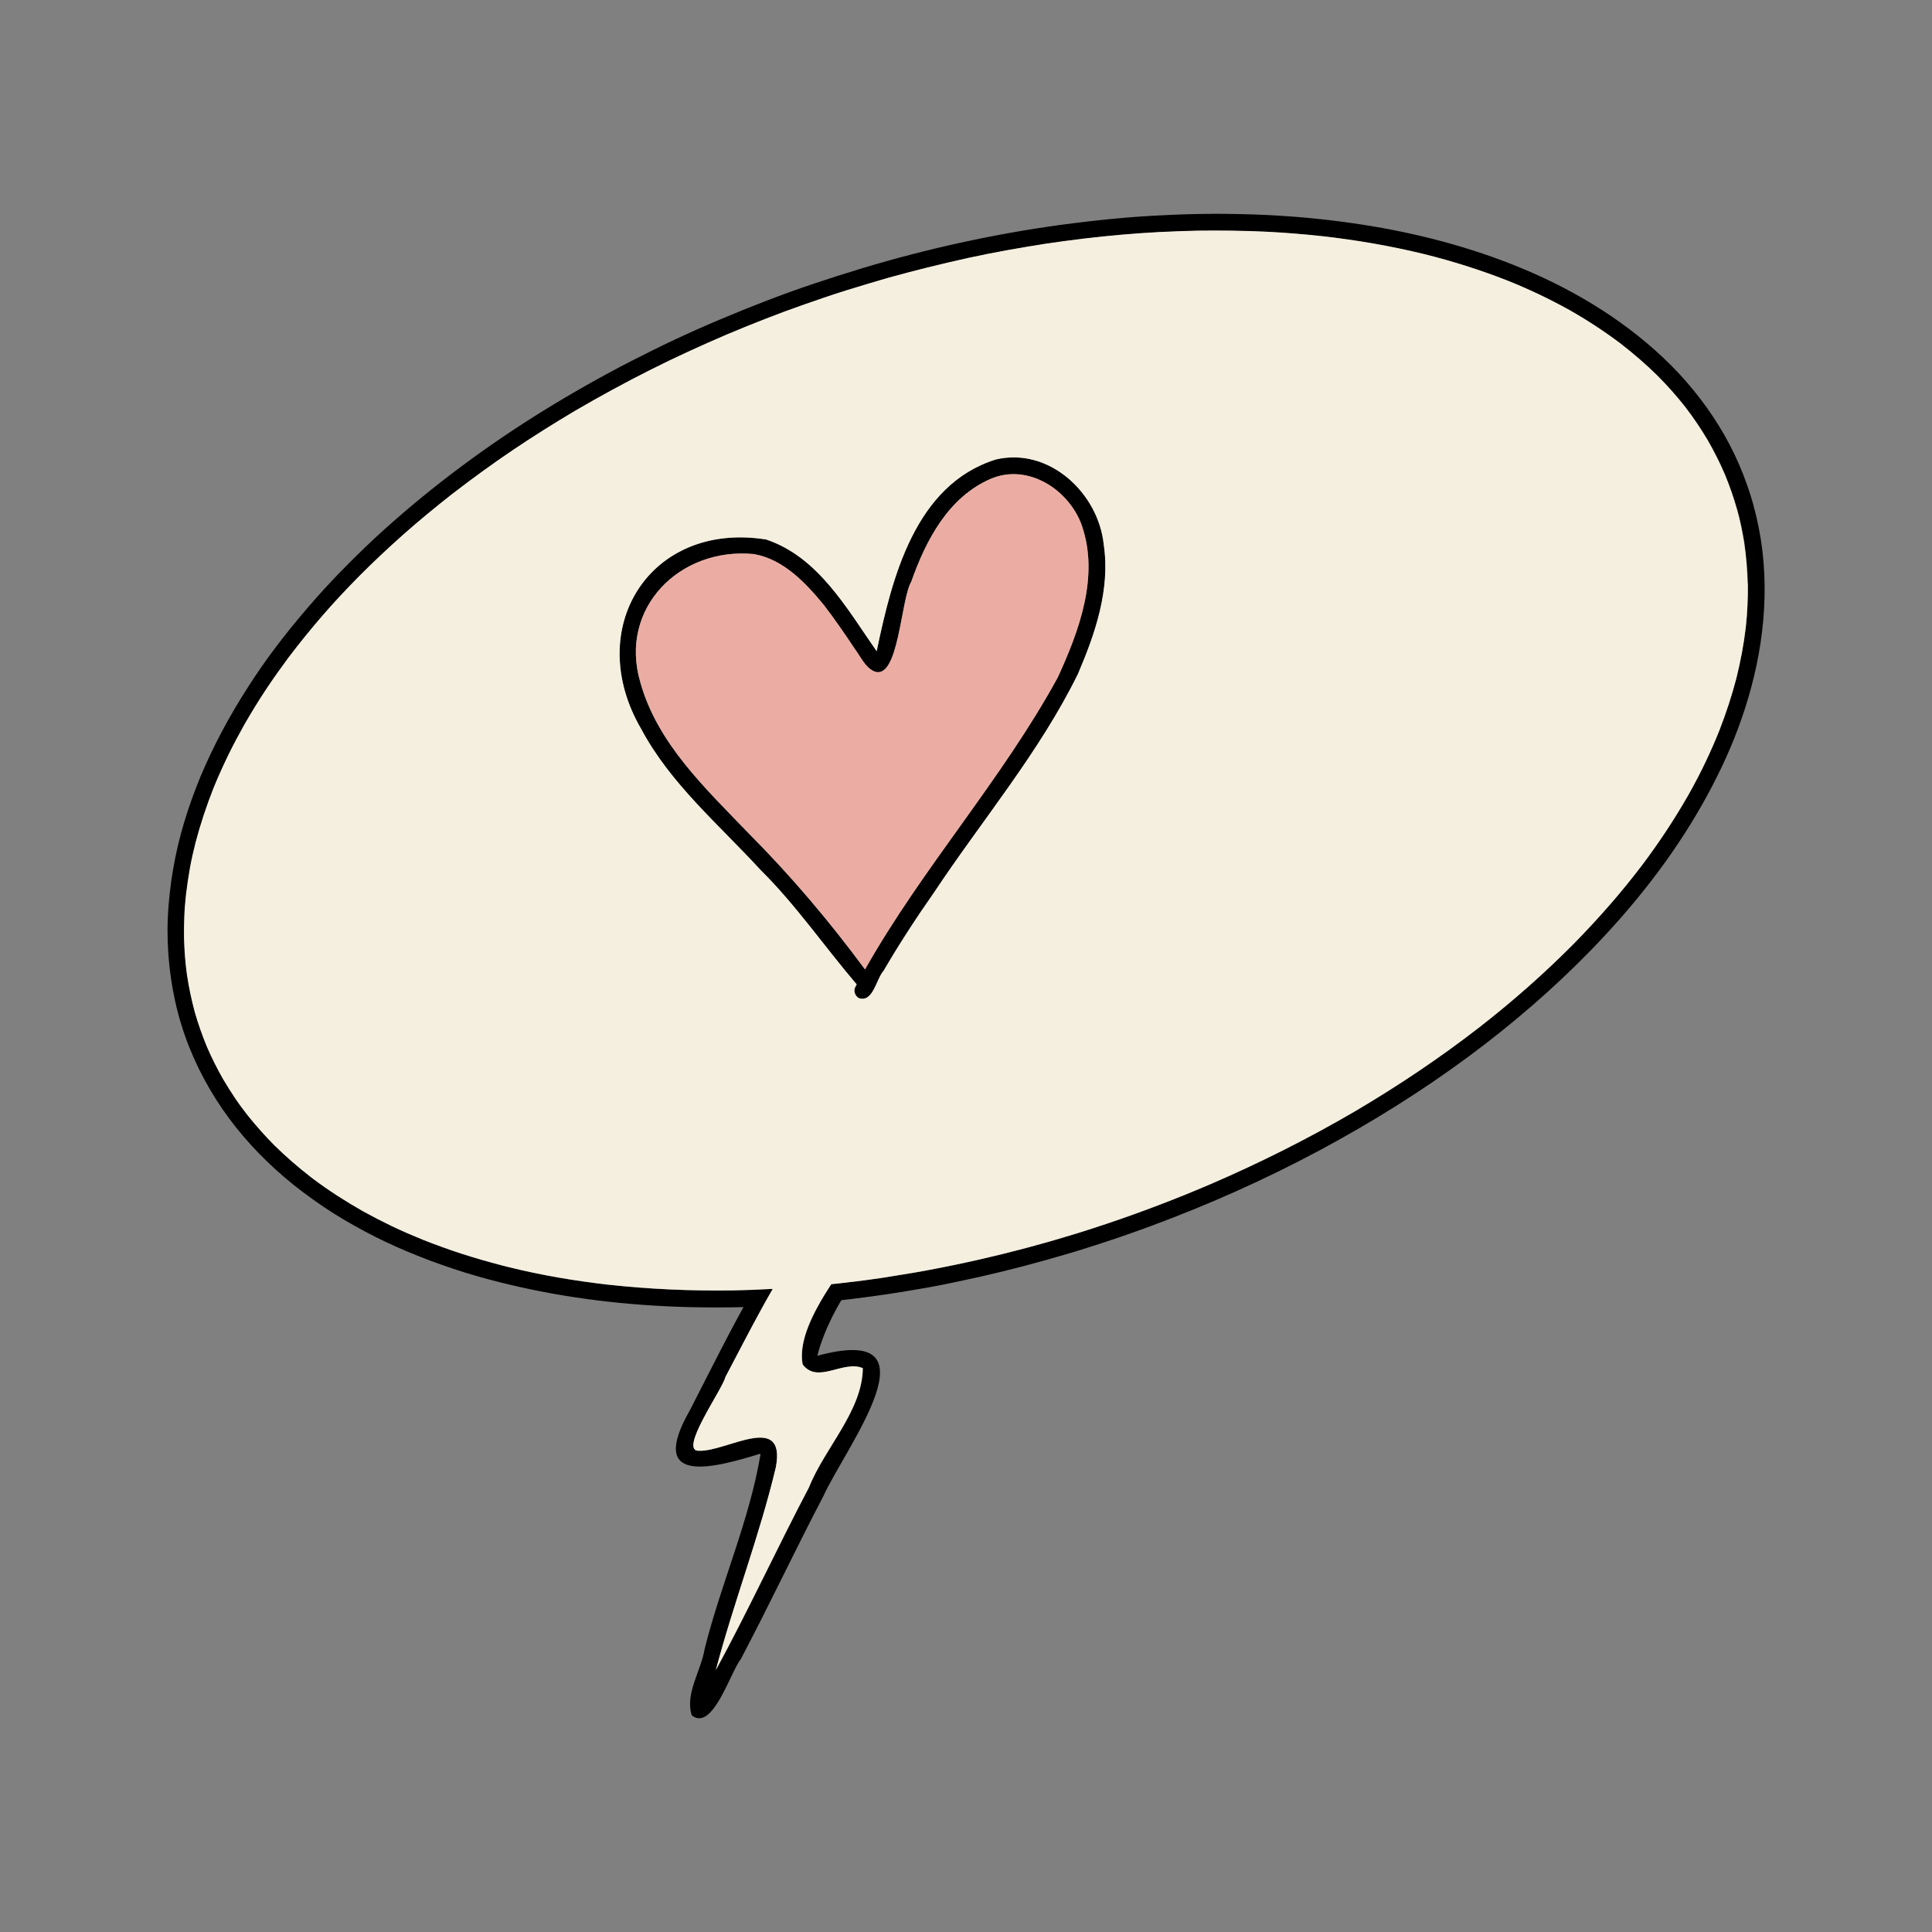 <?xml version="1.0" encoding="UTF-8"?><svg id="a" xmlns="http://www.w3.org/2000/svg" viewBox="0 0 500 500"><rect x="0" y="0" width="500" height="500" fill="#808080" stroke="none"/><path d="M453.76,130.71c4.38,15.47,3.57,32.05-.62,47.46-1.9,7.02-4.48,13.88-7.62,20.44-.81,1.7-1.65,3.39-2.53,5.06-.41.79-.83,1.56-1.25,2.34-.22.41-.44.81-.67,1.21-.06.11-.12.21-.18.31-.04.08-.08.16-.12.23-.03.07-.07.14-.11.2l-.1.17c-7.76,13.76-17.69,26.3-28.68,37.62-9.82,10.11-20.52,19.32-31.84,27.7-12.25,9.06-25.22,17.13-38.65,24.32-14.07,7.53-28.69,14.04-43.66,19.57-5.46,2.02-10.97,3.9-16.53,5.64-.02,0-.04.01-.06.02-2.36.77-4.75,1.47-7.15,2.15-.71.21-1.42.41-2.06.59-.04.01-.08.03-.13.04-.07.02-.14.04-.18.05-.44.12-.87.25-1.31.37-7.41,2.08-14.9,3.91-22.44,5.47-2.6.56-5.22,1.09-7.84,1.55-.37.06-.74.13-1.11.19-.59.1-1.19.21-1.78.31-2.42.42-4.85.82-7.28,1.18-.19.04-.39.07-.59.09-.28.05-.56.09-.84.12h-.05s-.05.01-.08.02c-.03,0-.06,0-.09,0l-1.22.18c-4.38.62-8.77,1.15-13.16,1.58-.52.05-1.03.1-1.55.15.9-1.56,1.87-3.12,2.89-4.66,4.25-.44,8.49-.97,12.71-1.59.04,0,.09-.01.13-.02.83-.15,1.68-.26,2.52-.4l2.13-.35c1.39-.23,2.77-.45,4.16-.68.82-.14,1.65-.29,2.47-.44,4.6-.85,9.18-1.79,13.75-2.82.03,0,.06-.01.09-.02.08-.02.15-.04.23-.05,4.08-.93,8.14-1.93,12.19-3.01.04,0,.08-.02.12-.03l.15-.04c1.74-.46,3.47-.95,5.08-1.4.24-.07.48-.14.72-.2,2.54-.73,5.07-1.5,7.6-2.27,9.39-2.93,18.65-6.25,27.77-9.95,2.1-.85,4.19-1.73,6.11-2.55,12.95-5.57,25.56-11.9,37.72-19.02,11.15-6.58,21.92-13.8,32.11-21.71,8.65-6.74,16.88-14.01,24.4-21.6,6.32-6.45,12.29-13.23,17.71-20.39,4.24-5.66,8.16-11.55,11.69-17.69.08-.14.16-.28.24-.41.1-.19.21-.39.32-.58,2.97-5.31,5.59-10.82,7.73-16.2,1.74-4.48,3.22-9.03,4.36-13.4,1.08-4.36,1.92-8.75,2.44-13.2.41-3.77.57-7.55.53-11.34-.09-3.54-.39-7.05-.9-10.55-.47-2.97-1.09-5.92-1.84-8.55-.91-3.19-2.01-6.32-3.17-9.13-1.31-3.06-2.8-6.02-4.47-8.9-1.73-2.92-3.63-5.72-5.62-8.33-.02-.03-.05-.06-.07-.09h0c-2.28-2.92-4.74-5.67-7.35-8.29-3.03-2.97-6.24-5.74-9.6-8.33-4.23-3.17-8.64-6.05-13.13-8.59-5.28-2.95-10.75-5.52-16.22-7.69-6.94-2.72-14.05-4.95-21.15-6.72-8.75-2.15-17.63-3.67-26.52-4.68-.06,0-.11-.01-.17-.02h-.05c-4.82-.53-9.66-.91-14.5-1.15-5.86-.27-11.73-.33-17.6-.26-3.32.08-6.64.2-9.97.36-3.23.16-6.46.41-9.68.68-6.48.55-12.93,1.36-19.36,2.29-6.86,1.08-13.71,2.27-20.49,3.76-7.07,1.56-14.09,3.31-20.8,5.18-3.6,1.04-7.18,2.12-10.76,3.23-3.59,1.12-7.14,2.35-10.69,3.59-6.88,2.39-13.66,5.09-20.12,7.8-6.68,2.86-13.3,5.89-19.79,9.16-6.56,3.3-13,6.81-19.34,10.51-5.46,3.24-10.84,6.61-16.11,10.16-5.44,3.66-10.73,7.53-15.77,11.42-.05.04-.1.08-.16.12h0c-4.29,3.38-8.52,6.84-12.6,10.47-3.89,3.45-7.66,7.02-11.34,10.69-3.27,3.33-6.49,6.73-9.53,10.26-3.03,3.51-5.95,7.11-8.75,10.8-1.99,2.69-3.94,5.41-5.79,8.21-1.98,2.97-3.83,6.03-5.62,9.12-1.47,2.64-2.9,5.29-4.22,8.01-1.39,2.86-2.68,5.75-3.77,8.42-1.82,4.6-3.37,9.29-4.64,14.08-.53,2.16-1.04,4.32-1.44,6.51-.41,2.29-.75,4.58-1.03,6.89-.19,1.86-.37,3.72-.44,5.59-.07,1.89-.09,3.77-.08,5.66.05,1.62.12,3.23.24,4.84.12,1.66.34,3.32.51,4.69.49,3.3,1.18,6.55,2.04,9.77.88,3.04,1.92,6.01,3.13,8.93,1.26,2.93,2.7,5.77,4.28,8.54.96,1.62,1.97,3.21,3.02,4.78,1.01,1.51,2.11,2.97,3.23,4.41,2.19,2.73,4.51,5.34,6.97,7.82,3.01,2.95,6.19,5.7,9.53,8.28l.43.33c4.1,3.09,8.42,5.84,12.88,8.38,2.47,1.36,4.98,2.66,7.52,3.88,2.64,1.27,5.34,2.42,8.05,3.53,3.25,1.28,6.53,2.48,9.86,3.56,3.59,1.16,7.23,2.19,10.6,3.08.69.17,1.39.34,1.89.47,8.39,2.08,16.95,3.51,25.53,4.5,10.69,1.16,21.43,1.64,32.18,1.48h-.12c.08,0,.16,0,.24,0h.02c3.04-.06,6.08-.17,9.12-.32.4-.02.8-.04,1.2-.06-.86,1.49-1.7,2.98-2.53,4.49-3.83.18-7.67.27-11.5.27h-.96c-1.67,0-3.34-.01-5.02-.05-.8,0-1.61-.02-2.41-.05-.03,0-.05,0-.07,0-15.24-.43-30.48-2.2-45.32-5.71-1.06-.25-2.13-.52-2.91-.71-8.12-2.01-16.1-4.67-23.81-7.9-3.81-1.6-7.56-3.35-11.2-5.31-3.58-1.93-7.11-3.96-10.48-6.24-1.92-1.3-3.8-2.64-5.42-3.86-6.4-4.83-12.25-10.39-17.25-16.65-5.01-6.28-9.12-13.25-12.12-20.7-3.1-7.71-4.88-15.9-5.47-24.18-.3-4.16-.3-8.36.04-12.52.18-2.2.41-4.4.72-6.59.29-2.03.65-4.04,1.05-6.05.81-4.05,1.92-8.07,3.21-11.99,1.32-3.99,2.82-7.93,4.54-11.76,1.8-3.99,3.75-7.89,5.89-11.71,2.15-3.84,4.47-7.57,6.9-11.23,4.71-7.08,10.04-13.75,15.66-20.12,2.78-3.16,5.68-6.22,8.65-9.2,2.94-2.94,5.93-5.84,9.02-8.62,12.88-11.6,26.85-21.96,41.6-31.06,7.27-4.48,14.71-8.69,22.3-12.6,7.62-3.92,15.38-7.6,23.29-10.91,7.89-3.32,15.87-6.44,23.98-9.16,8.41-2.82,16.9-5.42,25.49-7.64,8.41-2.18,16.9-4.04,25.46-5.57,8.65-1.55,17.36-2.73,26.11-3.59,4.16-.41,8.34-.72,12.52-.93,4.43-.22,8.88-.4,13.32-.4.1-.01.21-.02.31-.02,4.58,0,9.16.08,13.74.29,1.74.08,3.48.18,5.21.3,1.64.11,3.27.23,4.91.38.31.03.62.05.92.08.08,0,.16.02.24.03,3.68.35,7.36.78,11.03,1.3,14.34,2.02,28.56,5.51,42.03,10.86,14.21,5.65,27.6,13.52,38.76,24.04,5.54,5.22,10.39,11.15,14.39,17.62,3.94,6.37,6.9,13.28,8.93,20.48Z"/><path d="M223.31,354.1c-5.06-2.16-11.71,4.2-15.57-.97-1.13-6,2.72-13.66,7.42-20.74,1.86-.19,3.72-.41,5.58-.64-4.05,5.95-7.41,12.26-9.23,19.13,32.4-8.81,7.25,23.79,1.58,36.31-7.3,13.94-14.03,28.27-21.36,42.16-2.73,3.44-7.28,18.87-12.69,14.6-1.83-5.65,2.42-11.55,3.32-17.2,4.21-16.87,11.53-33.06,14.43-50.2l.02.03c-.01-.12-.04-.24-.06-.36-12.54,3.88-29.35,8.23-18.17-11.32,5.34-10.4,10.53-20.92,16.32-31.08,1.31-.05,2.61-.1,3.92-.17.4-.02.8-.04,1.2-.06-4.33,7.48-8.24,15.22-12.27,22.84-.66,3.06-12.49,19.55-6.68,19.04,6.92.25,22.41-10.14,19.76,4.24-4.21,17.76-10.89,34.86-15.54,52.52,8.46-15.56,15.87-31.65,24.11-47.31,4.03-10.15,13.82-19.79,13.92-30.82Z"/><path d="M222.33,258.34c-1.03-.51-1.54-1.87-.98-2.91.12-.22.24-.44.36-.66-8.35-9.78-15.71-20.54-24.92-29.66-10.73-11.7-23.28-22.25-30.84-36.43-15.19-26,2.21-53.87,32.34-49.05,13.54,4.54,20.87,17.87,28.6,28.91,3.96-19.03,9.93-43.07,30.81-49.61,13.83-3.3,26.64,8.72,27.97,22.13,1.69,11.5-2.22,22.91-6.69,33.36-9.98,20.3-24.75,37.75-37.22,56.53-4.67,6.66-9.1,13.45-13.05,20.25-1.96,2.18-2.7,8.27-6.37,7.14ZM223.86,250.9c14.86-26.33,35.4-49.07,49.89-75.6,5.53-12.04,10.77-26.12,6.24-39.26-3.3-9.29-13.94-16.22-23.58-12.12-10.97,4.72-16.8,15.89-20.58,26.62-2.75,4.57-3.23,25.76-9.6,23.21-2.35-1.03-3.45-3.74-4.93-5.69-2.57-3.87-5.2-7.71-8.03-11.4-4.73-5.78-10.52-11.96-18.2-13.27-19.1-1.85-35.03,13.96-29.36,33.21,4.44,15.9,16.91,27.47,27.98,39.02,10.95,10.98,20.96,22.81,30.17,35.28Z"/><path d="M279.99,136.04c4.53,13.15-.71,27.22-6.23,39.26-14.49,26.53-35.03,49.26-49.89,75.59-9.2-12.47-19.22-24.3-30.17-35.28-11.07-11.55-23.54-23.12-27.98-39.02-5.67-19.25,10.26-35.05,29.36-33.2,7.67,1.31,13.47,7.49,18.2,13.26,2.83,3.69,5.45,7.53,8.03,11.4,1.48,1.95,2.58,4.66,4.93,5.69,6.37,2.55,6.85-18.63,9.6-23.21,3.78-10.73,9.61-21.9,20.58-26.62,9.64-4.1,20.28,2.82,23.58,12.12Z" fill="#ebada3"/><path d="M278.97,174.41c4.48-10.45,8.38-21.86,6.69-33.36-1.33-13.41-14.14-25.43-27.97-22.13-20.87,6.55-26.85,30.58-30.81,49.61-7.73-11.04-15.06-24.36-28.6-28.91-30.13-4.82-47.52,23.04-32.33,49.05,7.56,14.18,20.11,24.73,30.84,36.43,9.21,9.12,16.57,19.88,24.92,29.66-.12.22-.24.44-.36.67-.56,1.04-.05,2.4.98,2.91,3.67,1.12,4.41-4.96,6.37-7.15,3.95-6.79,8.38-13.58,13.05-20.25,12.47-18.78,27.25-36.24,37.22-56.53ZM452.33,150.99c.05,3.79-.12,7.57-.53,11.34-.53,4.46-1.36,8.85-2.44,13.2-1.14,4.37-2.62,8.93-4.36,13.4-2.14,5.38-4.75,10.89-7.73,16.2-.11.2-.22.39-.32.58-.08.13-.16.27-.24.41-3.52,6.14-7.44,12.03-11.69,17.69-5.41,7.16-11.39,13.94-17.71,20.39-7.52,7.59-15.74,14.86-24.4,21.6-10.19,7.91-20.96,15.13-32.11,21.71-12.17,7.12-24.78,13.45-37.72,19.02-1.91.81-4.01,1.69-6.11,2.55-9.12,3.69-18.38,7.02-27.77,9.95-2.53.77-5.06,1.54-7.6,2.27-.24.07-.48.14-.72.2-1.61.45-3.34.94-5.08,1.4l-.15.04s-.08.02-.12.03c-4.05,1.08-8.11,2.08-12.19,3.01-.08.02-.15.04-.23.05-.03,0-.06.01-.09.02-4.56,1.03-9.14,1.97-13.75,2.82-.82.15-1.65.29-2.47.44-1.39.23-2.77.45-4.16.68l-2.13.35c-.84.14-1.68.25-2.52.4-.04,0-.09.02-.13.02-2.38.34-4.75.66-7.14.95-1.01.13-2.02.25-3.03.36-.38.05-.77.09-1.16.13-.47.05-.93.1-1.4.15-.25.38-.51.77-.75,1.16-.75,1.16-1.46,2.33-2.14,3.5-3.25,5.66-5.42,11.39-4.53,16.09,3.87,5.17,10.51-1.19,15.57.97-.1,11.04-9.89,20.67-13.92,30.82-8.25,15.67-15.65,31.75-24.11,47.31,4.66-17.66,11.33-34.76,15.54-52.52,2.66-14.38-12.84-3.99-19.76-4.24-5.81.51,6.02-15.99,6.68-19.04,3.23-6.11,6.38-12.29,9.73-18.35h0l.48-.87.49-.88c.2-.36.41-.72.61-1.08.31-.55.63-1.1.95-1.66-.4.02-.8.04-1.2.06-.68.03-1.37.06-2.05.09-.37.02-.74.03-1.11.05-.25.01-.5.02-.75.03-1.73.06-3.47.11-5.21.15h-.02c-.08,0-.16,0-.24,0h.12c-10.75.15-21.48-.32-32.18-1.49-8.58-.99-17.14-2.42-25.53-4.5-.5-.12-1.19-.3-1.89-.47-3.37-.89-7.01-1.91-10.6-3.08-3.32-1.08-6.6-2.28-9.86-3.56-2.71-1.11-5.41-2.26-8.05-3.53-2.55-1.23-5.05-2.52-7.52-3.88-4.45-2.54-8.78-5.29-12.88-8.38l-.43-.33c-3.34-2.58-6.52-5.33-9.53-8.28-2.47-2.49-4.78-5.09-6.97-7.82-1.11-1.44-2.21-2.9-3.23-4.41-1.05-1.57-2.05-3.16-3.02-4.78-1.58-2.77-3.02-5.61-4.28-8.54-1.21-2.92-2.25-5.89-3.13-8.93-.86-3.22-1.55-6.47-2.04-9.77-.18-1.38-.39-3.03-.51-4.69-.12-1.61-.2-3.23-.24-4.84-.02-1.89,0-3.77.08-5.66.07-1.87.25-3.73.44-5.59.28-2.31.62-4.6,1.03-6.89.4-2.19.9-4.36,1.44-6.51,1.27-4.79,2.82-9.47,4.64-14.08,1.09-2.67,2.38-5.56,3.77-8.42,1.32-2.72,2.75-5.38,4.22-8.01,1.79-3.09,3.65-6.15,5.62-9.12,1.86-2.79,3.8-5.52,5.79-8.21,2.8-3.69,5.72-7.29,8.75-10.8,3.05-3.54,6.26-6.93,9.53-10.26,3.67-3.68,7.45-7.24,11.34-10.69,4.08-3.63,8.31-7.09,12.6-10.47h0c.05-.04.1-.08.16-.12,5.04-3.89,10.33-7.75,15.77-11.42,5.27-3.55,10.65-6.92,16.11-10.16,6.34-3.7,12.78-7.21,19.34-10.51,6.49-3.27,13.11-6.3,19.79-9.16,6.46-2.71,13.23-5.41,20.12-7.8,3.55-1.23,7.1-2.47,10.69-3.59,3.58-1.11,7.16-2.19,10.76-3.23,6.71-1.87,13.73-3.62,20.8-5.18,6.78-1.49,13.63-2.68,20.49-3.76,6.43-.93,12.88-1.74,19.36-2.29,3.22-.27,6.45-.52,9.68-.68,3.32-.16,6.64-.28,9.97-.36,5.87-.07,11.74-.01,17.6.26,4.84.24,9.68.62,14.5,1.15h.05c.05,0,.11.01.17.02,8.89,1.01,17.77,2.53,26.52,4.68,7.09,1.77,14.21,4,21.15,6.72,5.47,2.18,10.94,4.75,16.22,7.69,4.49,2.54,8.9,5.42,13.13,8.59,3.36,2.6,6.57,5.36,9.6,8.33,2.61,2.62,5.07,5.37,7.35,8.29h0s.05.06.07.1c1.99,2.61,3.89,5.41,5.62,8.33,1.66,2.88,3.15,5.84,4.47,8.9,1.17,2.81,2.27,5.93,3.17,9.13.75,2.63,1.36,5.58,1.84,8.55.51,3.5.81,7.01.9,10.55Z" fill="#f5efdf"/></svg>